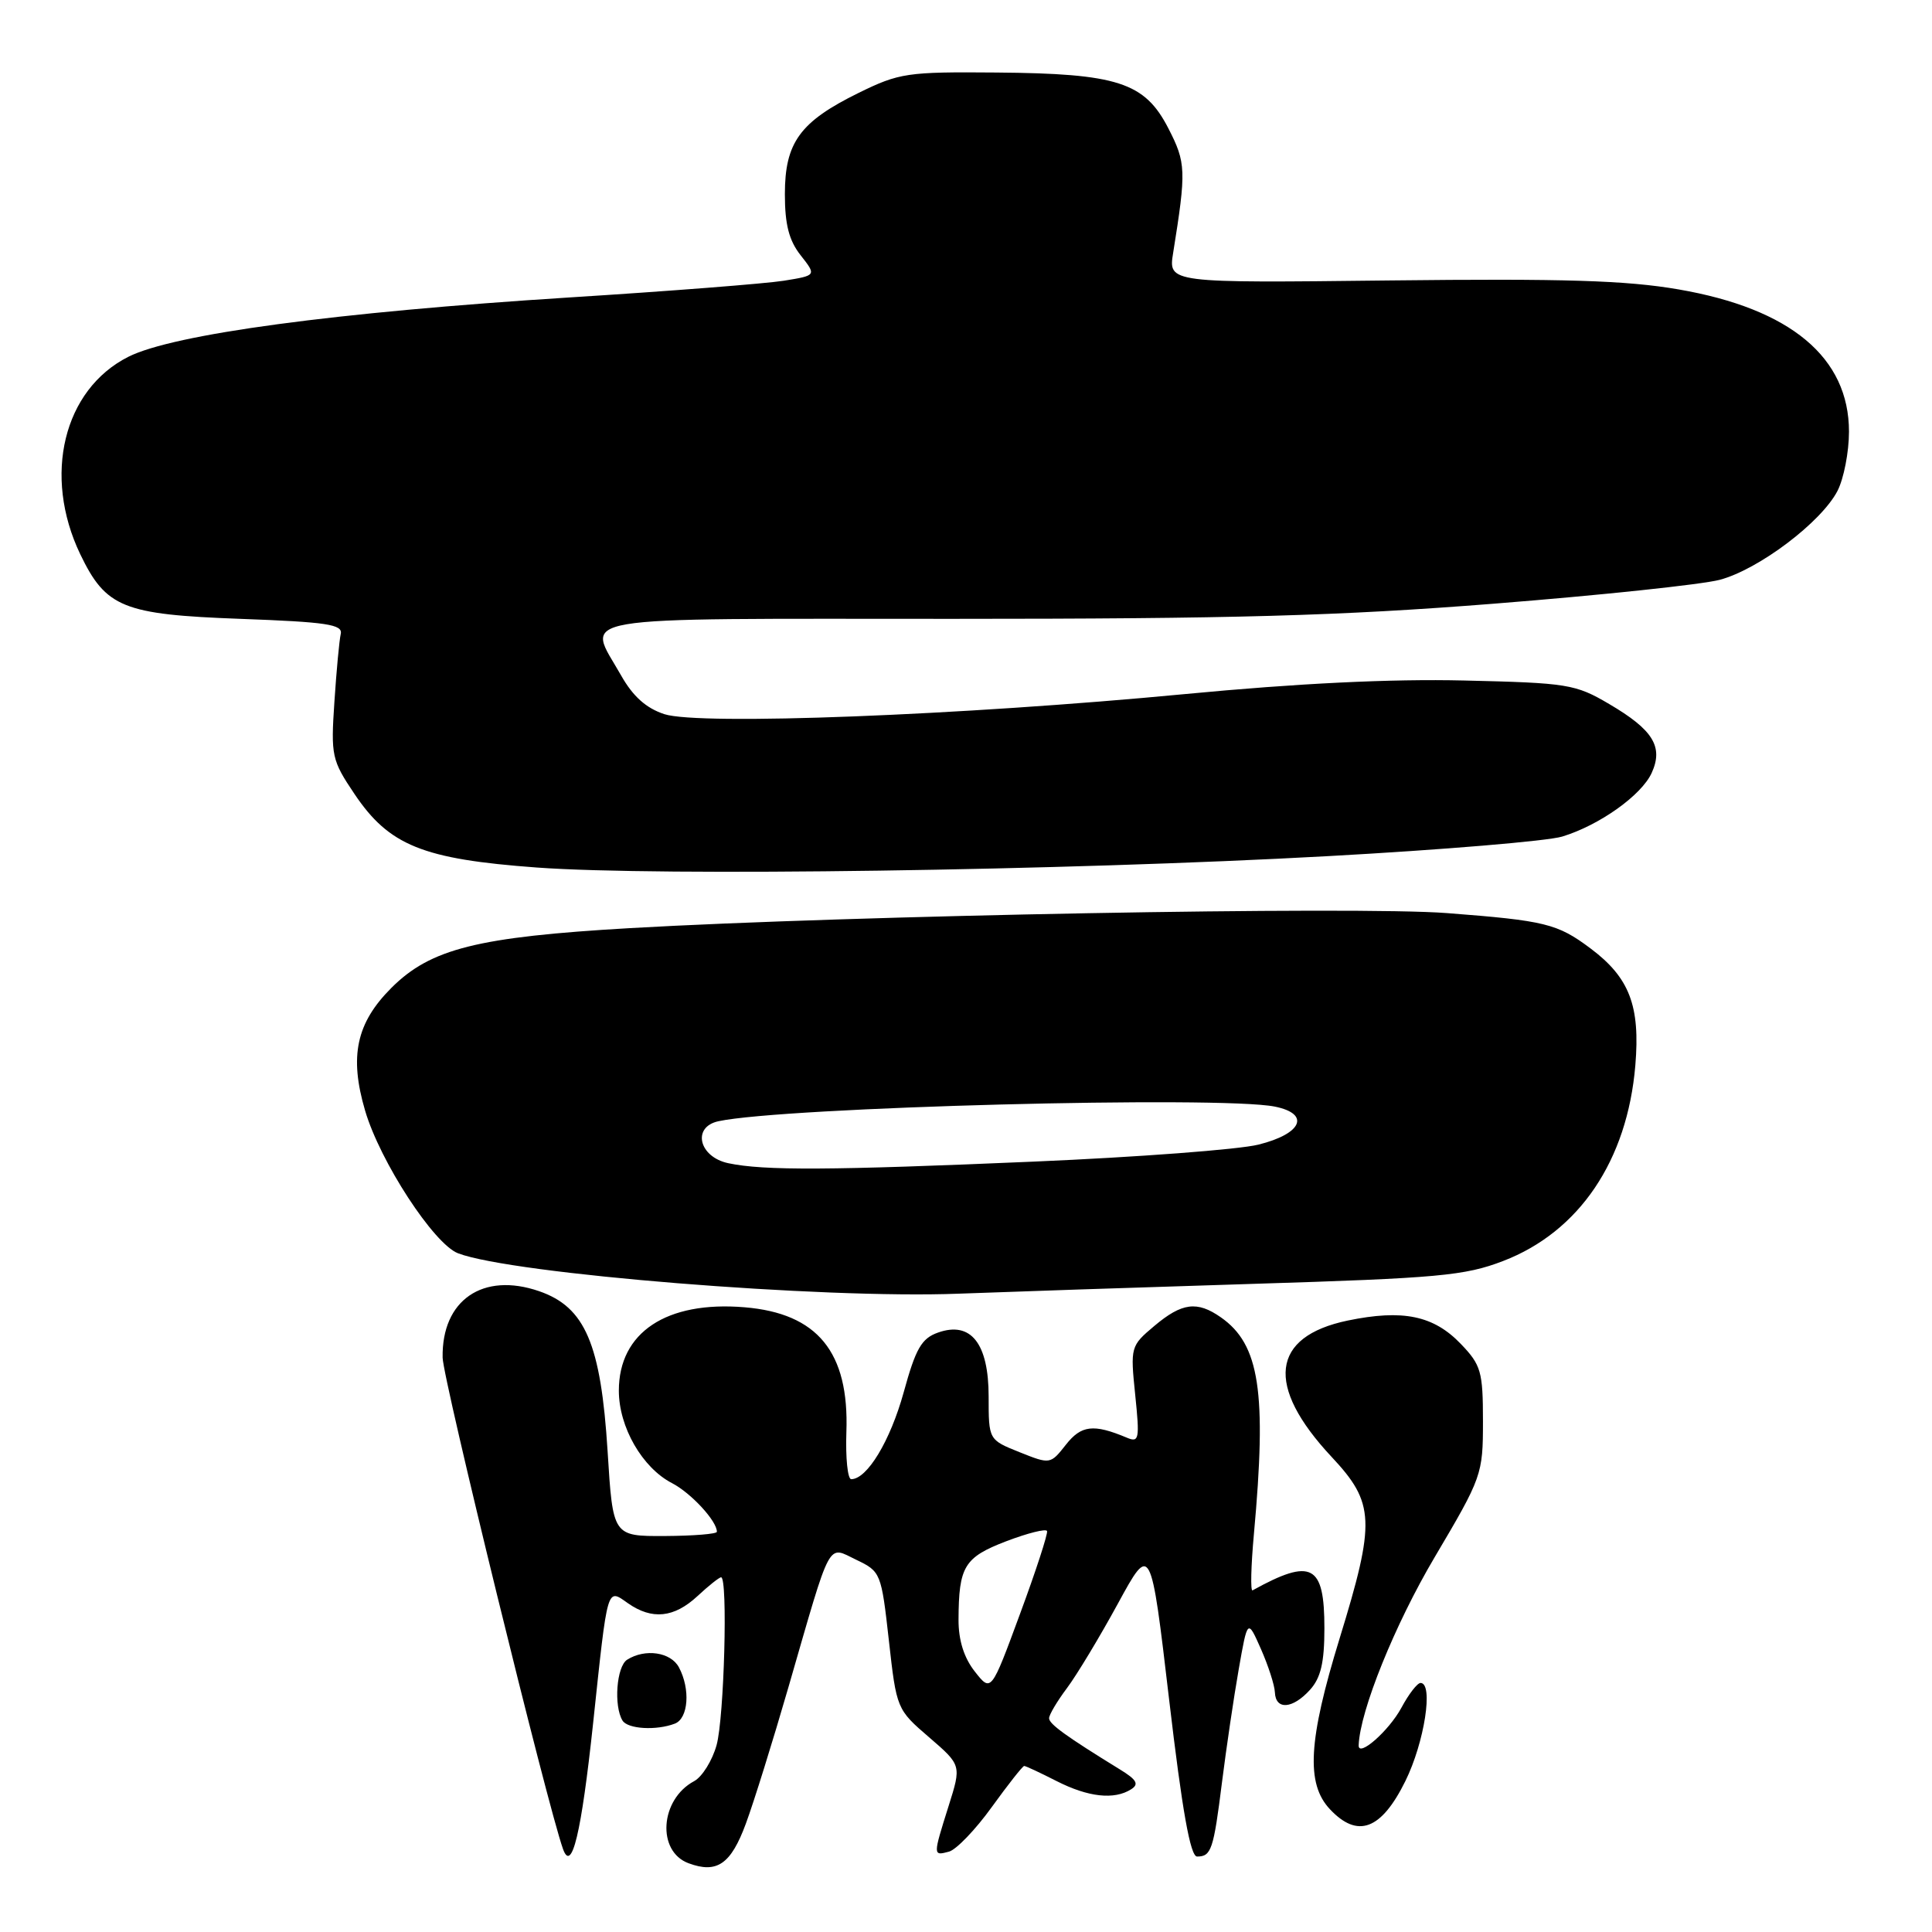 <?xml version="1.0" encoding="UTF-8" standalone="no"?>
<!DOCTYPE svg PUBLIC "-//W3C//DTD SVG 1.1//EN" "http://www.w3.org/Graphics/SVG/1.1/DTD/svg11.dtd" >
<svg xmlns="http://www.w3.org/2000/svg" xmlns:xlink="http://www.w3.org/1999/xlink" version="1.1" viewBox="0 0 256 256">
 <g >
 <path fill="currentColor"
d=" M 98.83 241.64 C 99.88 238.81 102.42 230.65 104.49 223.50 C 110.25 203.57 109.58 204.83 113.48 206.69 C 116.70 208.23 116.78 208.43 117.78 217.37 C 118.79 226.42 118.83 226.52 123.10 230.19 C 127.40 233.90 127.40 233.90 125.70 239.29 C 123.61 245.93 123.61 245.92 125.75 245.35 C 126.71 245.09 129.27 242.43 131.42 239.44 C 133.58 236.45 135.51 234.00 135.71 234.00 C 135.92 234.00 137.84 234.90 140.00 236.00 C 144.18 238.13 147.64 238.52 149.88 237.09 C 150.96 236.41 150.62 235.82 148.38 234.45 C 141.29 230.09 139.01 228.44 139.01 227.68 C 139.00 227.23 140.07 225.43 141.38 223.68 C 142.69 221.93 145.72 216.90 148.12 212.50 C 152.48 204.50 152.48 204.50 154.92 225.25 C 156.65 239.97 157.73 246.00 158.62 246.00 C 160.50 246.00 160.80 245.11 161.92 236.16 C 162.49 231.64 163.48 224.92 164.13 221.23 C 165.31 214.50 165.31 214.50 167.08 218.50 C 168.05 220.70 168.89 223.29 168.93 224.25 C 169.03 226.62 171.28 226.46 173.59 223.90 C 175.01 222.33 175.49 220.29 175.49 215.77 C 175.50 207.29 173.81 206.40 165.97 210.73 C 165.68 210.89 165.76 207.53 166.15 203.26 C 167.87 184.43 166.91 178.15 161.78 174.56 C 158.63 172.35 156.62 172.61 152.96 175.69 C 149.81 178.34 149.77 178.47 150.42 184.81 C 151.03 190.74 150.94 191.19 149.29 190.49 C 144.90 188.65 143.27 188.84 141.23 191.44 C 139.18 194.04 139.15 194.04 135.09 192.42 C 131.00 190.78 131.00 190.78 131.00 185.05 C 131.00 178.01 128.65 175.03 124.30 176.57 C 122.11 177.34 121.34 178.67 119.74 184.50 C 117.96 190.93 114.90 196.00 112.79 196.00 C 112.32 196.00 112.03 193.19 112.15 189.75 C 112.53 179.16 108.33 174.02 98.65 173.22 C 88.31 172.36 82.00 176.55 82.00 184.27 C 82.00 189.09 85.10 194.48 89.04 196.52 C 91.57 197.83 95.01 201.56 94.99 202.97 C 94.99 203.26 91.89 203.51 88.10 203.53 C 81.21 203.56 81.21 203.56 80.51 192.29 C 79.62 178.07 77.54 173.20 71.44 171.09 C 63.98 168.52 58.52 172.27 58.65 179.89 C 58.70 182.77 72.52 239.18 74.60 245.00 C 75.76 248.24 77.03 242.93 78.59 228.34 C 80.55 209.90 80.39 210.46 83.21 212.44 C 86.40 214.67 89.31 214.37 92.41 211.50 C 93.89 210.12 95.30 209.00 95.55 209.00 C 96.46 209.00 95.96 227.62 94.95 231.24 C 94.38 233.29 93.04 235.44 91.98 236.01 C 87.45 238.43 86.99 245.32 91.24 246.89 C 95.01 248.29 96.85 247.01 98.83 241.64 Z  M 186.22 236.00 C 188.75 230.87 189.97 223.00 188.23 223.00 C 187.80 223.00 186.66 224.48 185.69 226.29 C 184.03 229.36 179.96 232.93 180.03 231.26 C 180.20 226.68 184.83 215.23 190.11 206.32 C 196.37 195.74 196.50 195.37 196.50 188.32 C 196.50 181.74 196.25 180.87 193.57 178.08 C 189.96 174.31 185.88 173.47 178.58 174.98 C 168.40 177.10 167.63 183.62 176.44 193.04 C 182.18 199.17 182.28 201.57 177.50 217.12 C 173.35 230.62 173.03 236.34 176.22 239.73 C 179.89 243.64 183.02 242.48 186.22 236.00 Z  M 89.42 228.39 C 91.22 227.70 91.50 223.81 89.96 220.93 C 88.88 218.91 85.49 218.41 83.10 219.92 C 81.69 220.81 81.30 226.06 82.49 227.99 C 83.19 229.11 86.97 229.33 89.42 228.39 Z  M 166.00 170.12 C 190.59 169.36 194.10 169.04 199.17 167.09 C 209.25 163.22 215.63 153.78 216.69 141.17 C 217.35 133.28 215.92 129.54 210.75 125.67 C 206.37 122.39 204.77 121.99 191.73 120.99 C 179.80 120.06 112.71 121.30 83.49 122.98 C 63.27 124.15 57.06 125.70 51.86 130.90 C 47.21 135.55 46.26 139.97 48.38 147.17 C 50.36 153.91 57.49 164.85 60.70 166.07 C 67.89 168.81 108.93 172.12 127.00 171.42 C 133.32 171.18 150.88 170.59 166.00 170.12 Z  M 176.00 113.44 C 191.12 112.61 205.07 111.44 207.00 110.85 C 211.93 109.35 217.51 105.38 218.86 102.41 C 220.43 98.95 219.04 96.70 213.23 93.29 C 208.75 90.65 207.74 90.49 194.00 90.17 C 184.34 89.94 171.99 90.54 157.00 91.97 C 127.30 94.80 92.68 96.14 88.03 94.63 C 85.62 93.84 83.87 92.28 82.30 89.50 C 77.72 81.41 74.25 82.00 126.22 82.00 C 163.39 82.00 177.44 81.61 197.97 79.99 C 212.01 78.88 225.46 77.46 227.87 76.83 C 233.03 75.46 241.33 69.20 243.48 65.04 C 244.31 63.42 245.00 59.89 245.00 57.20 C 245.00 47.37 237.26 40.91 222.43 38.35 C 215.51 37.15 207.23 36.90 184.20 37.16 C 154.80 37.50 154.80 37.50 155.45 33.50 C 157.20 22.59 157.16 21.56 154.81 17.00 C 151.68 10.91 148.09 9.74 132.00 9.61 C 120.21 9.51 119.17 9.66 113.77 12.31 C 106.00 16.13 104.00 18.88 104.00 25.73 C 104.00 29.76 104.55 31.88 106.10 33.84 C 108.19 36.50 108.19 36.50 103.85 37.20 C 101.46 37.58 88.70 38.58 75.50 39.41 C 44.41 41.38 22.98 44.27 17.00 47.28 C 8.41 51.62 5.64 63.01 10.63 73.43 C 14.03 80.51 16.31 81.43 31.82 82.00 C 43.30 82.42 45.44 82.74 45.15 84.00 C 44.96 84.83 44.58 88.88 44.31 93.00 C 43.83 100.14 43.96 100.73 46.96 105.19 C 51.56 112.04 56.01 113.84 71.11 114.95 C 87.23 116.14 141.14 115.37 176.00 113.44 Z  M 129.17 221.49 C 127.73 219.66 127.00 217.34 127.01 214.62 C 127.04 207.55 127.76 206.36 133.34 204.22 C 136.18 203.14 138.61 202.53 138.74 202.87 C 138.87 203.22 137.26 208.17 135.15 213.87 C 131.33 224.24 131.33 224.24 129.17 221.49 Z  M 96.50 154.13 C 92.60 153.30 91.67 149.33 95.19 148.57 C 103.82 146.70 161.65 145.18 168.92 146.63 C 173.68 147.59 172.53 150.24 166.74 151.67 C 164.13 152.32 150.73 153.33 136.97 153.92 C 110.02 155.08 101.21 155.13 96.50 154.13 Z "/>
</g>
</svg>